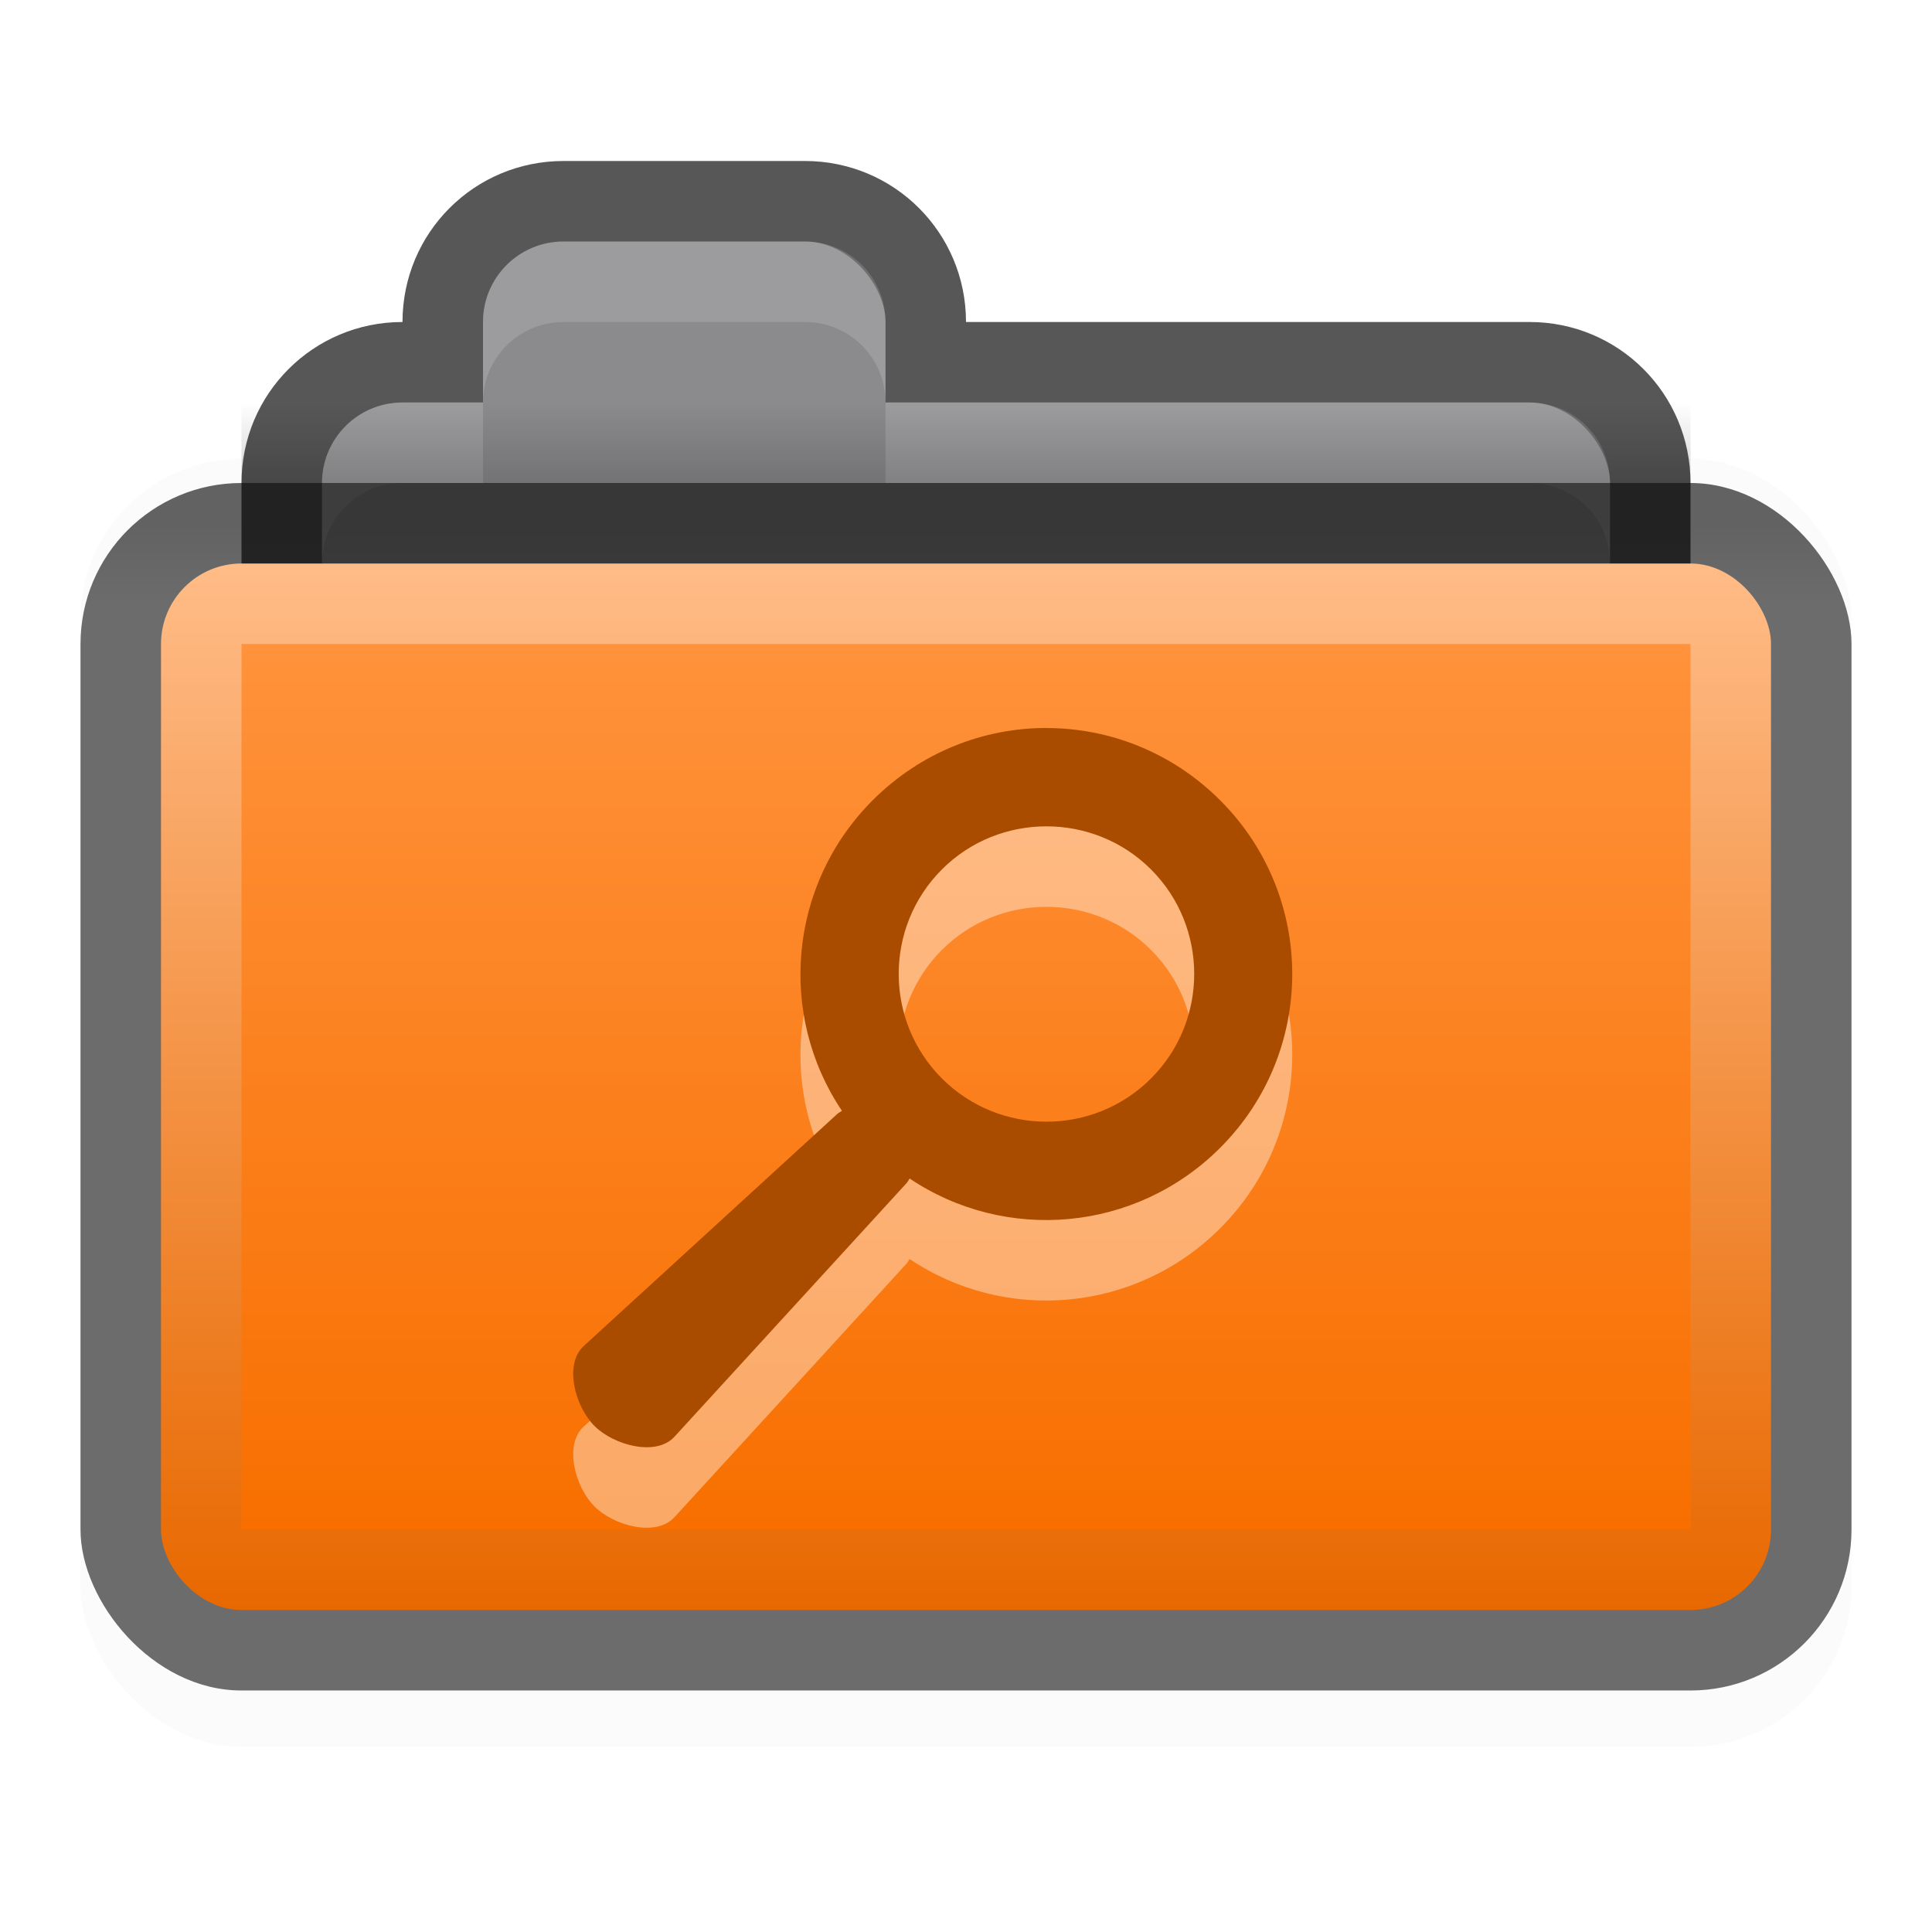 <svg height="24" width="24" xmlns="http://www.w3.org/2000/svg" xmlns:xlink="http://www.w3.org/1999/xlink">
  <linearGradient id="a" gradientTransform="matrix(.45 0 0 .5 1.2 .5)" gradientUnits="userSpaceOnUse" x2="0" y1="11" y2="9">
    <stop offset="0"/>
    <stop offset="1" stop-opacity="0"/>
  </linearGradient>
  <linearGradient id="b" gradientTransform="matrix(.486 0 0 .478 .568 .348)" gradientUnits="userSpaceOnUse" x2="0" y1="16" y2="39">
    <stop offset="0" stop-color="#ff923b"/>
    <stop offset="1" stop-color="#f86f00"/>
  </linearGradient>
  <linearGradient id="c" gradientTransform="matrix(.513 0 0 .52 -1.59 -7.04)" gradientUnits="userSpaceOnUse" x2="0" y1="27" y2="52">
    <stop offset="0" stop-color="#ffbc87"/>
    <stop offset="1" stop-color="#e86800"/>
  </linearGradient>
  <linearGradient id="d" gradientTransform="matrix(.489 0 0 .484 .511 1.161)" gradientUnits="userSpaceOnUse" x2="0" y1="11.03" y2="13.1">
    <stop offset="0" stop-opacity=".608"/>
    <stop offset="1" stop-opacity=".569"/>
  </linearGradient>
  <filter id="e">
    <feGaussianBlur stdDeviation=".427"/>
  </filter>
  <rect filter="url(#e)" height="16" opacity=".13" rx="2" width="22" x="1" y="5.7"/>
  <path d="m7 2c-1.108 0-2 .892-2 2-1.108 0-2 .892-2 2v5c0 1.108.892 2 2 2h14c1.108 0 2-.892 2-2v-5c0-1.108-.892-2-2-2h-7c0-1.108-.892-2-2-2z" fill-opacity=".659"/>
  <rect fill="#8b8b8d" height="7" rx="1" width="16" x="4" y="5"/>
  <path d="m6 5v1h-1c-.554 0-1 .446-1 1v-1c0-.554.446-1 1-1z" fill="#ffffff" opacity=".15"/>
  <path d="m11 5v1h8c .554 0 1 .446 1 1v-1c0-.554-.446-1-1-1z" fill="#ffffff" opacity=".15"/>
  <rect fill="url(#d)" height="15" rx="2" width="22" x="1" y="6"/>
  <rect fill="url(#c)" height="13" rx="1" width="20" x="2" y="7"/>
  <path d="m3 8h18v11h-18z" fill="url(#b)"/>
  <rect fill="#8b8b8d" height="3" rx="1" width="5" x="6" y="3"/>
  <path d="m3 5h18v1h-18z" fill="url(#a)" opacity=".173"/>
  <path d="m7 3c-.554 0-1 .446-1 1v1c0-.554.446-1 1-1h3c .554 0 1 .446 1 1v-1c0-.554-.446-1-1-1z" fill="#ffffff" opacity=".15"/>
  <path d="m12.999 10.043c-.782 0-1.561.301-2.158.898-1.05 1.05-1.181 2.67-.382 3.858-.018.014-.04.022-.057.038l-3.151 2.884c-.249.229-.106.754.134.993.239.239.764.383.993.134l2.884-3.151c.016-.017.024-.039.038-.057 1.188.799 2.807.669 3.858-.382 1.193-1.193 1.193-3.123 0-4.316-.597-.597-1.376-.898-2.158-.898zm0 1.222c.469 0 .941.177 1.299.535.716.716.716 1.881 0 2.597-.716.716-1.881.716-2.597 0-.716-.716-.716-1.881 0-2.597.358-.358.829-.535 1.299-.535z" fill="#ffffff" opacity=".4"/>
  <path d="m12.999 9.043c-.782 0-1.561.301-2.158.898-1.05 1.05-1.181 2.67-.382 3.858-.018.014-.04.022-.057.038l-3.151 2.884c-.249.229-.106.754.134.993.239.239.764.383.993.134l2.884-3.151c.016-.017.024-.039.038-.057 1.188.799 2.807.669 3.858-.382 1.193-1.193 1.193-3.123 0-4.316-.597-.597-1.376-.898-2.158-.898zm0 1.222c.469 0 .941.177 1.299.535.716.716.716 1.881 0 2.597-.716.716-1.881.716-2.597 0-.716-.716-.716-1.881 0-2.597.358-.358.829-.535 1.299-.535z" fill="#aa4c00"/>
</svg>
